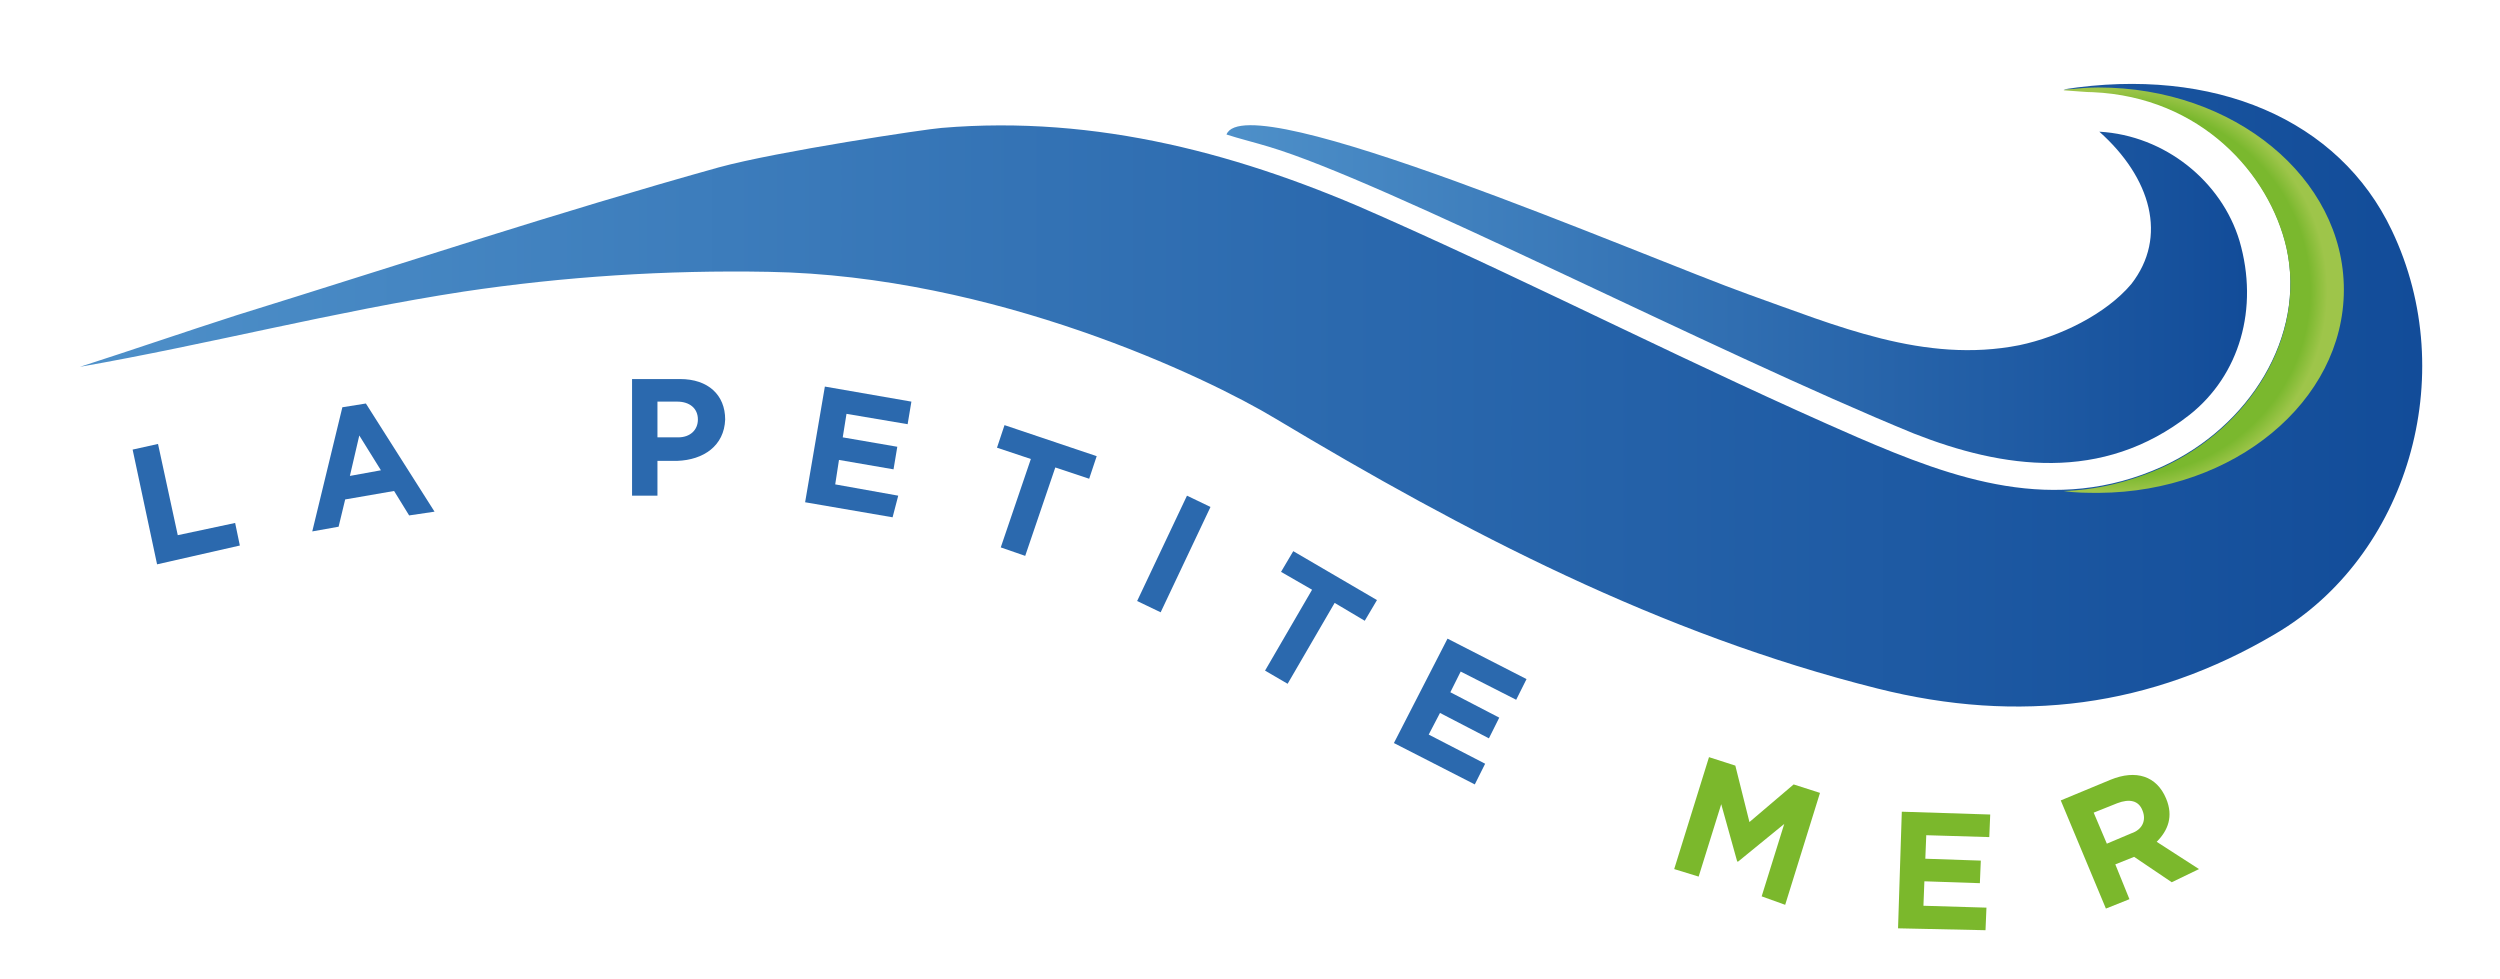 <?xml version="1.0" encoding="utf-8"?>
<!-- Generator: Adobe Illustrator 16.0.0, SVG Export Plug-In . SVG Version: 6.00 Build 0)  -->
<!DOCTYPE svg PUBLIC "-//W3C//DTD SVG 1.1//EN" "http://www.w3.org/Graphics/SVG/1.1/DTD/svg11.dtd">
<svg version="1.1" id="Calque_1" xmlns="http://www.w3.org/2000/svg" xmlns:xlink="http://www.w3.org/1999/xlink" x="0px" y="0px"
	 width="265.8px" height="104.1px" viewBox="0 0 265.8 104.1" enable-background="new 0 0 265.8 104.1" xml:space="preserve">
<g>
	<linearGradient id="SVGID_1_" gradientUnits="userSpaceOnUse" x1="8.41" y1="42.044" x2="257.508" y2="42.044">
		<stop  offset="0" style="stop-color:#4E90C9"/>
		<stop  offset="0.54" style="stop-color:#2B69AE"/>
		<stop  offset="1" style="stop-color:#124C99"/>
	</linearGradient>
	<path fill-rule="evenodd" clip-rule="evenodd" fill="url(#SVGID_1_)" d="M254.3,24.5c-5.6-11.8-18.9-17.5-34.9-15
		c1.6,0.1,2.3,0.2,3.1,0.2c11.5,0.5,18.8,8.7,20.6,16.6c2.1,9.5-4,19.1-13.2,23.3c-11.5,5.2-22.2,1.3-32.4-3.1
		c-17-7.4-33.5-15.9-50.4-23.4c-14.9-6.7-30.5-10.9-47-9.5c-1.5,0.1-17.5,2.5-23.7,4.2c-17.2,4.8-34.1,10.4-51.2,15.7
		c-5.6,1.8-11.1,3.7-16.7,5.5c13.7-2.4,27.1-5.9,40.8-8c10.7-1.6,21.6-2.3,32.4-2.1c24,0.4,46.6,11.2,53.9,15.6
		c20.2,12.1,40.9,22.9,64,28.7c15.1,3.8,29.1,2,42.3-5.8C255.9,59.2,261.7,40,254.3,24.5z"/>
	<linearGradient id="SVGID_2_" gradientUnits="userSpaceOnUse" x1="130.282" y1="31.189" x2="238.845" y2="31.189">
		<stop  offset="0" style="stop-color:#4E90C9"/>
		<stop  offset="1" style="stop-color:#124C99"/>
	</linearGradient>
	<path fill-rule="evenodd" clip-rule="evenodd" fill="url(#SVGID_2_)" d="M223.2,14c7,0.4,13,5.3,14.9,11.6c2.1,7.2,0,14.3-5.3,18.5
		c-9.3,7.3-19.9,5.7-29.3,2c-21.5-8.8-56.2-26.8-68.6-30.5c-1.3-0.4-3.3-0.9-4.5-1.3c2.1-5.4,44.1,12.9,55.5,17
		c9.3,3.3,18.7,7.4,28.8,5.4c4.3-0.9,9.2-3.3,11.9-6.5C230.5,25.2,228.7,18.9,223.2,14z"/>
	<g>
		<path fill="#2B69AE" d="M16.7,60l-2.6-12.2l2.7-0.6l2.1,9.7l6.1-1.3l0.5,2.4L16.7,60z"/>
		<path fill="#2B69AE" d="M43.5,54.8l-1.6-2.6l-5.2,0.9L36,56l-2.8,0.5l3.2-13.2l2.5-0.4l7.3,11.5L43.5,54.8z M38.2,46.3l-1,4.3
			l3.3-0.6L38.2,46.3z"/>
		<path fill="#2B69AE" d="M72,49l-2.1,0l0,3.7l-2.7,0l0-12.4l5.1,0c3,0,4.8,1.7,4.8,4.3v0C77,47.4,74.8,48.9,72,49z M74.2,44.6
			c0-1.2-0.9-1.9-2.2-1.9l-2.1,0l0,3.8l2.2,0C73.4,46.5,74.2,45.7,74.2,44.6L74.2,44.6z"/>
		<path fill="#2B69AE" d="M85.6,53.4l2.1-12.3l9.2,1.6l-0.4,2.4L90,44l-0.4,2.5l5.8,1l-0.4,2.4l-5.8-1l-0.4,2.6l6.7,1.2L94.9,55
			L85.6,53.4z"/>
		<path fill="#2B69AE" d="M112.2,49.7l-3.2,9.4l-2.6-0.9l3.2-9.4l-3.6-1.2l0.8-2.4l9.8,3.3l-0.8,2.4L112.2,49.7z"/>
		<path fill="#2B69AE" d="M120.9,63.9l5.3-11.2l2.5,1.2l-5.3,11.2L120.9,63.9z"/>
		<path fill="#2B69AE" d="M141.9,64.1l-5,8.6l-2.4-1.4l5-8.6l-3.3-1.9l1.3-2.2l8.9,5.2l-1.3,2.2L141.9,64.1z"/>
		<path fill="#2B69AE" d="M148.2,79l5.7-11.1l8.4,4.3l-1.1,2.2l-5.9-3l-1.1,2.2l5.2,2.7l-1.1,2.2l-5.2-2.7l-1.2,2.3l6,3.1l-1.1,2.2
			L148.2,79z"/>
		<path fill="#7BB82C" d="M187.3,95.3l2.4-7.7l-4.9,4l-0.1,0l-1.7-6.1l-2.4,7.7l-2.6-0.8l3.7-11.9l2.8,0.9l1.5,6l4.7-4l2.8,0.9
			l-3.7,11.9L187.3,95.3z"/>
		<path fill="#7BB82C" d="M201.8,98.7l0.4-12.4l9.4,0.3l-0.1,2.4l-6.7-0.2l-0.1,2.5l5.9,0.2l-0.1,2.4l-5.9-0.2l-0.1,2.6l6.7,0.2
			l-0.1,2.4L201.8,98.7z"/>
		<path fill="#7BB82C" d="M230.9,93.8l-4-2.7l-2,0.8l1.5,3.7l-2.5,1l-4.8-11.5l5.3-2.2c2.7-1.1,4.9-0.4,5.9,2l0,0
			c0.8,1.9,0.2,3.4-1,4.6l4.5,2.9L230.9,93.8z M227.8,86.2c-0.4-1.1-1.4-1.3-2.7-0.8l-2.5,1l1.4,3.3l2.6-1.1
			C227.8,88.2,228.2,87.2,227.8,86.2L227.8,86.2z"/>
	</g>
	
		<radialGradient id="SVGID_3_" cx="225.799" cy="30.902" r="21.643" gradientTransform="matrix(1 0 0 0.993 0 0.215)" gradientUnits="userSpaceOnUse">
		<stop  offset="0.915" style="stop-color:#7AB82E"/>
		<stop  offset="1" style="stop-color:#9EC54A"/>
	</radialGradient>
	<path fill-rule="evenodd" clip-rule="evenodd" fill="url(#SVGID_3_)" d="M249.2,30.8c0-11.9-11.7-21.5-26.1-21.5
		c-1.1,0-2.2,0.1-3.2,0.2c-0.2,0-0.3,0-0.5,0.1c1.6,0.1,2.3,0.2,3.1,0.2c11.5,0.5,18.8,8.7,20.6,16.6c2.1,9.5-4,19.1-13.2,23.3
		c-3.6,1.6-7.1,2.4-10.5,2.5c1.2,0.2,2.5,0.2,3.8,0.2C237.5,52.3,249.2,42.7,249.2,30.8z"/>
</g>
</svg>
